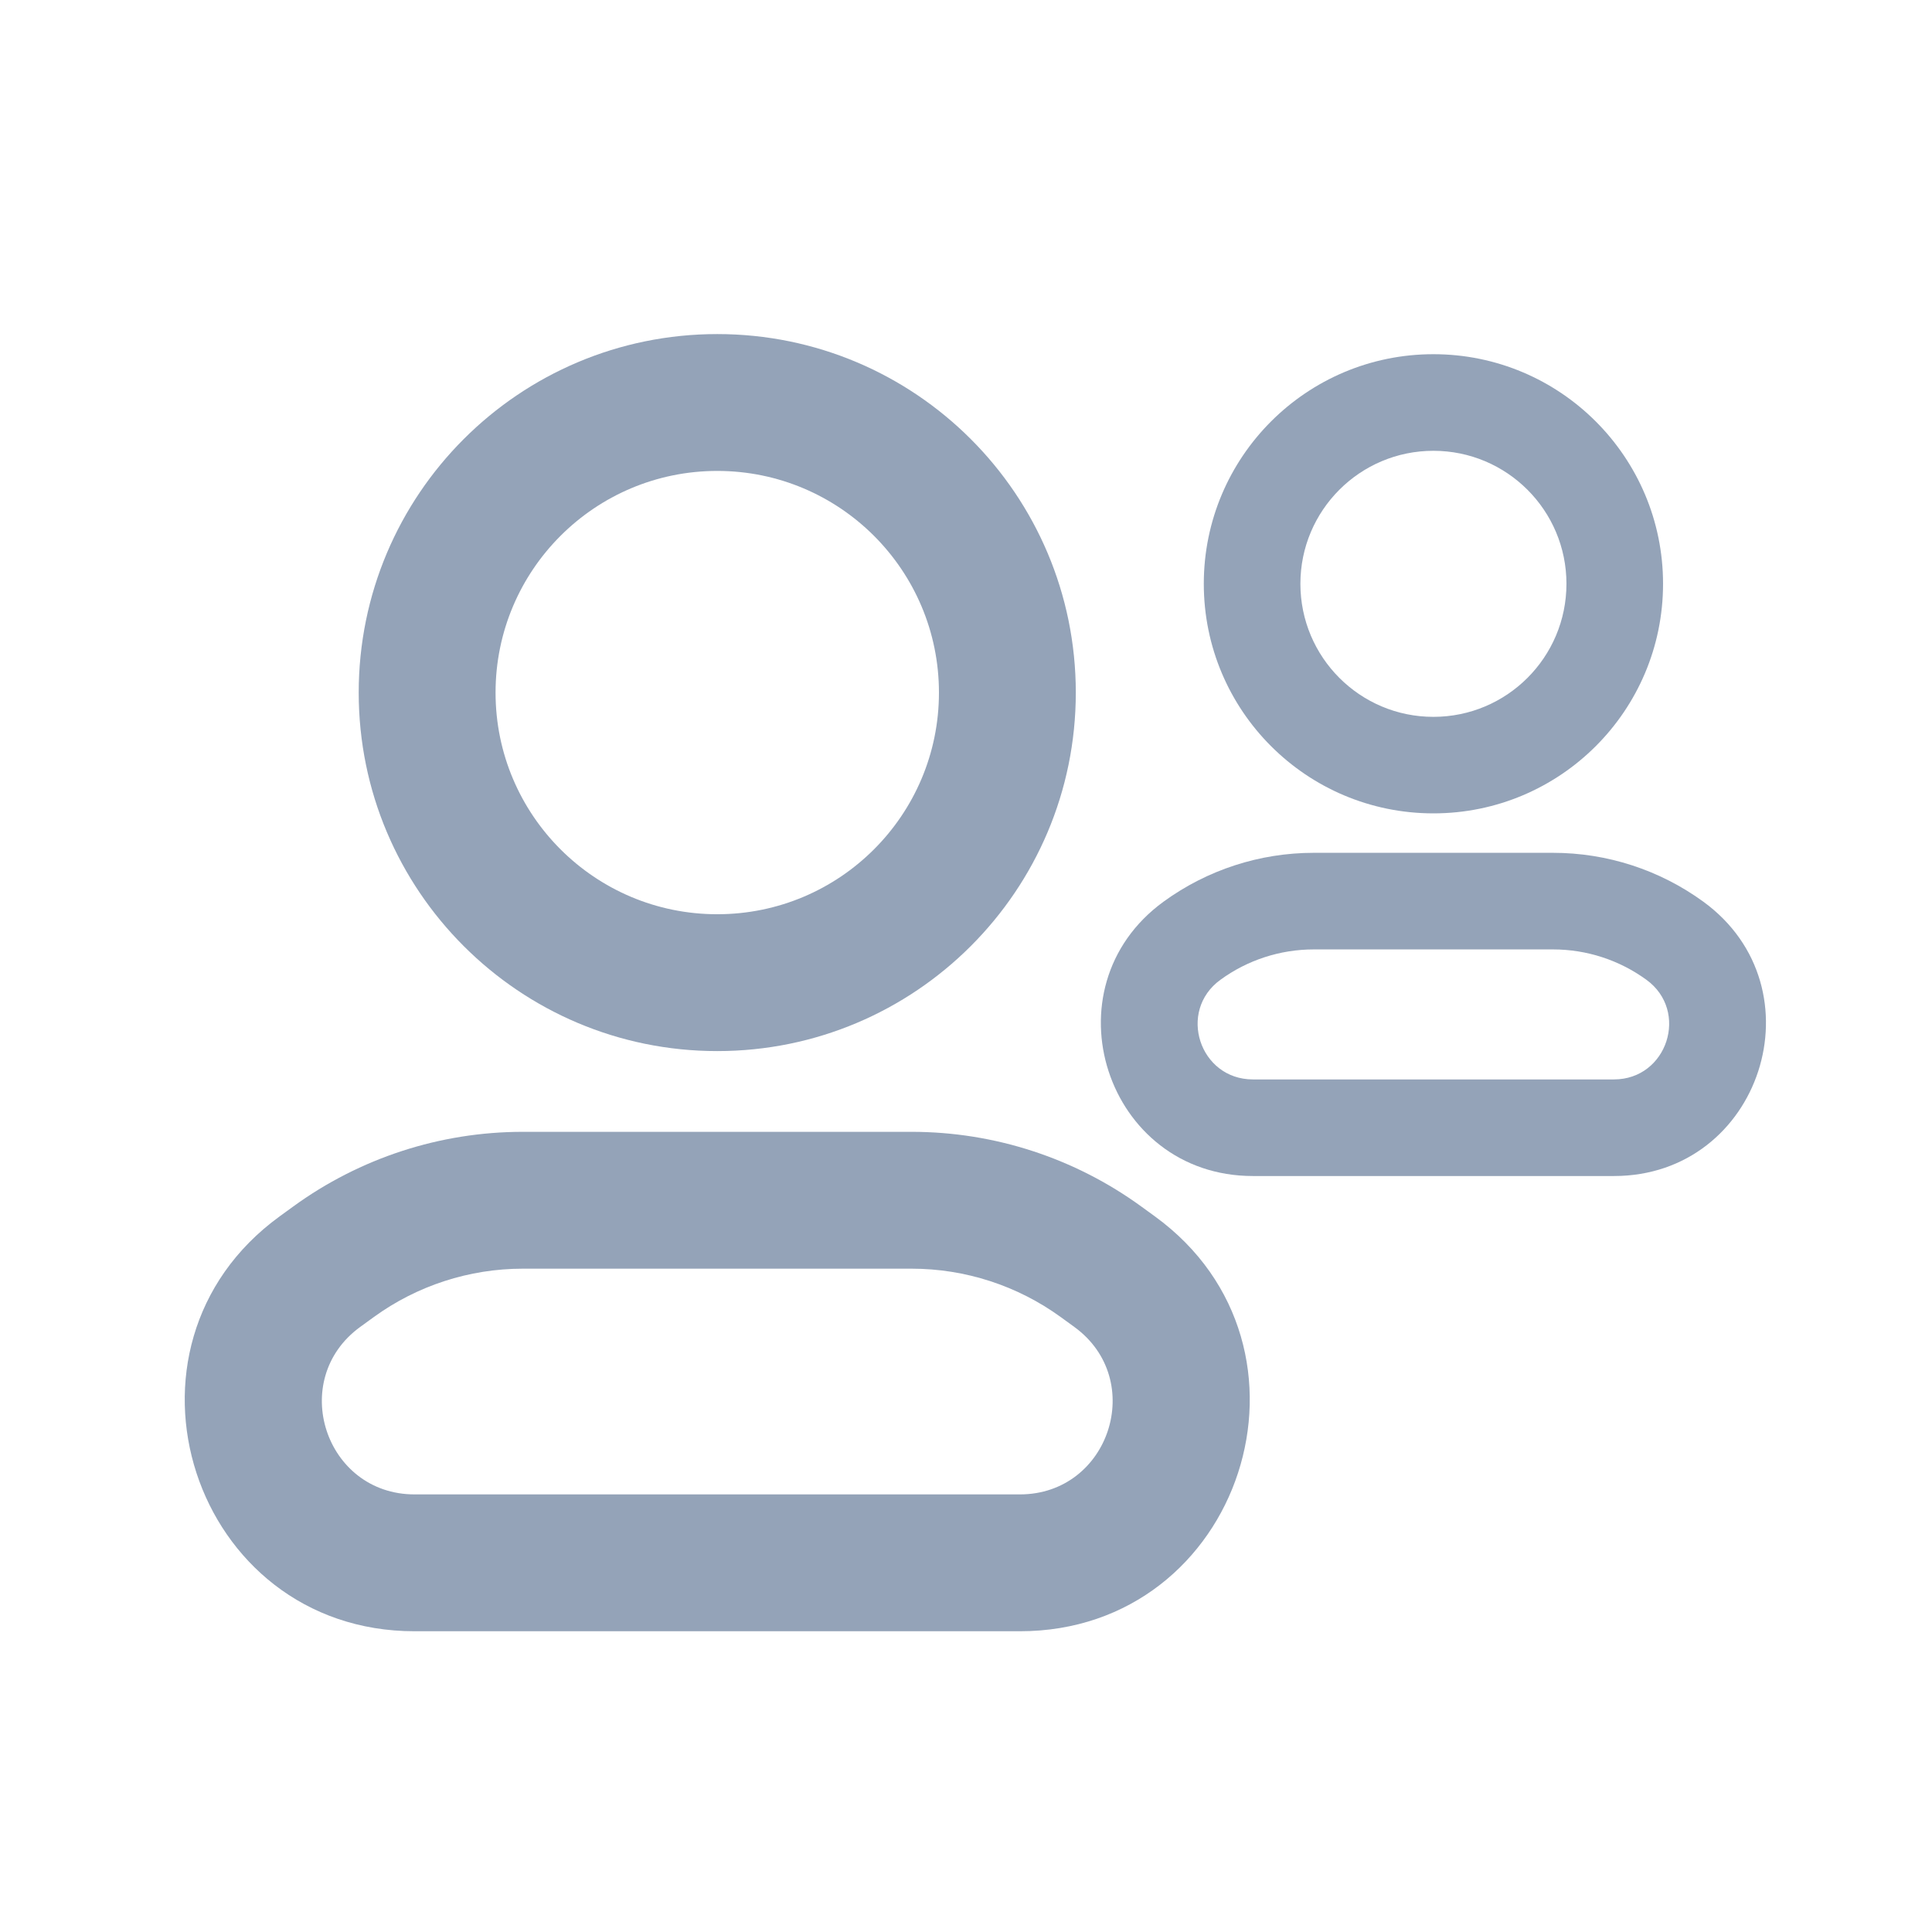 <svg width="24" height="24" viewBox="0 0 24 24" fill="none" xmlns="http://www.w3.org/2000/svg">
<path fill-rule="evenodd" clip-rule="evenodd" d="M6.494 15.76C5.829 15.76 5.18 15.971 4.642 16.362L4.474 16.484C3.573 17.14 4.037 18.564 5.15 18.564H12.669C13.783 18.564 14.247 17.14 13.346 16.484L13.178 16.362C12.64 15.971 11.991 15.76 11.325 15.76H6.494ZM3.642 14.988C4.471 14.385 5.469 14.06 6.494 14.06H11.325C12.35 14.06 13.349 14.385 14.178 14.988L14.346 15.11C16.578 16.733 15.43 20.264 12.669 20.264H5.15C2.39 20.264 1.242 16.733 3.474 15.11L3.642 14.988Z" fill="#94A3B8"/>
<path fill-rule="evenodd" clip-rule="evenodd" d="M8.91 5.85C7.389 5.85 6.156 7.083 6.156 8.604C6.156 10.124 7.389 11.357 8.91 11.357C10.431 11.357 11.664 10.124 11.664 8.604C11.664 7.083 10.431 5.85 8.91 5.85ZM4.456 8.604C4.456 6.144 6.45 4.15 8.91 4.15C11.37 4.15 13.364 6.144 13.364 8.604C13.364 11.063 11.37 13.057 8.91 13.057C6.45 13.057 4.456 11.063 4.456 8.604Z" fill="#94A3B8"/>
<path fill-rule="evenodd" clip-rule="evenodd" d="M16.319 11.794C15.903 11.794 15.497 11.926 15.161 12.171C14.624 12.56 14.9 13.409 15.564 13.409H20.049C20.712 13.409 20.988 12.56 20.452 12.171C20.115 11.926 19.71 11.794 19.293 11.794H16.319ZM14.455 11.2C14.997 10.806 15.649 10.594 16.319 10.594H19.293C19.963 10.594 20.616 10.806 21.158 11.2C22.634 12.274 21.874 14.609 20.049 14.609H15.564C13.738 14.609 12.979 12.274 14.455 11.2Z" fill="#94A3B8"/>
<path fill-rule="evenodd" clip-rule="evenodd" d="M17.806 5.6C16.894 5.6 16.154 6.34 16.154 7.252C16.154 8.165 16.894 8.905 17.806 8.905C18.719 8.905 19.459 8.165 19.459 7.252C19.459 6.34 18.719 5.6 17.806 5.6ZM14.954 7.252C14.954 5.677 16.231 4.4 17.806 4.4C19.381 4.4 20.659 5.677 20.659 7.252C20.659 8.828 19.381 10.104 17.806 10.104C16.231 10.104 14.954 8.828 14.954 7.252Z" fill="#94A3B8"/>
</svg>
